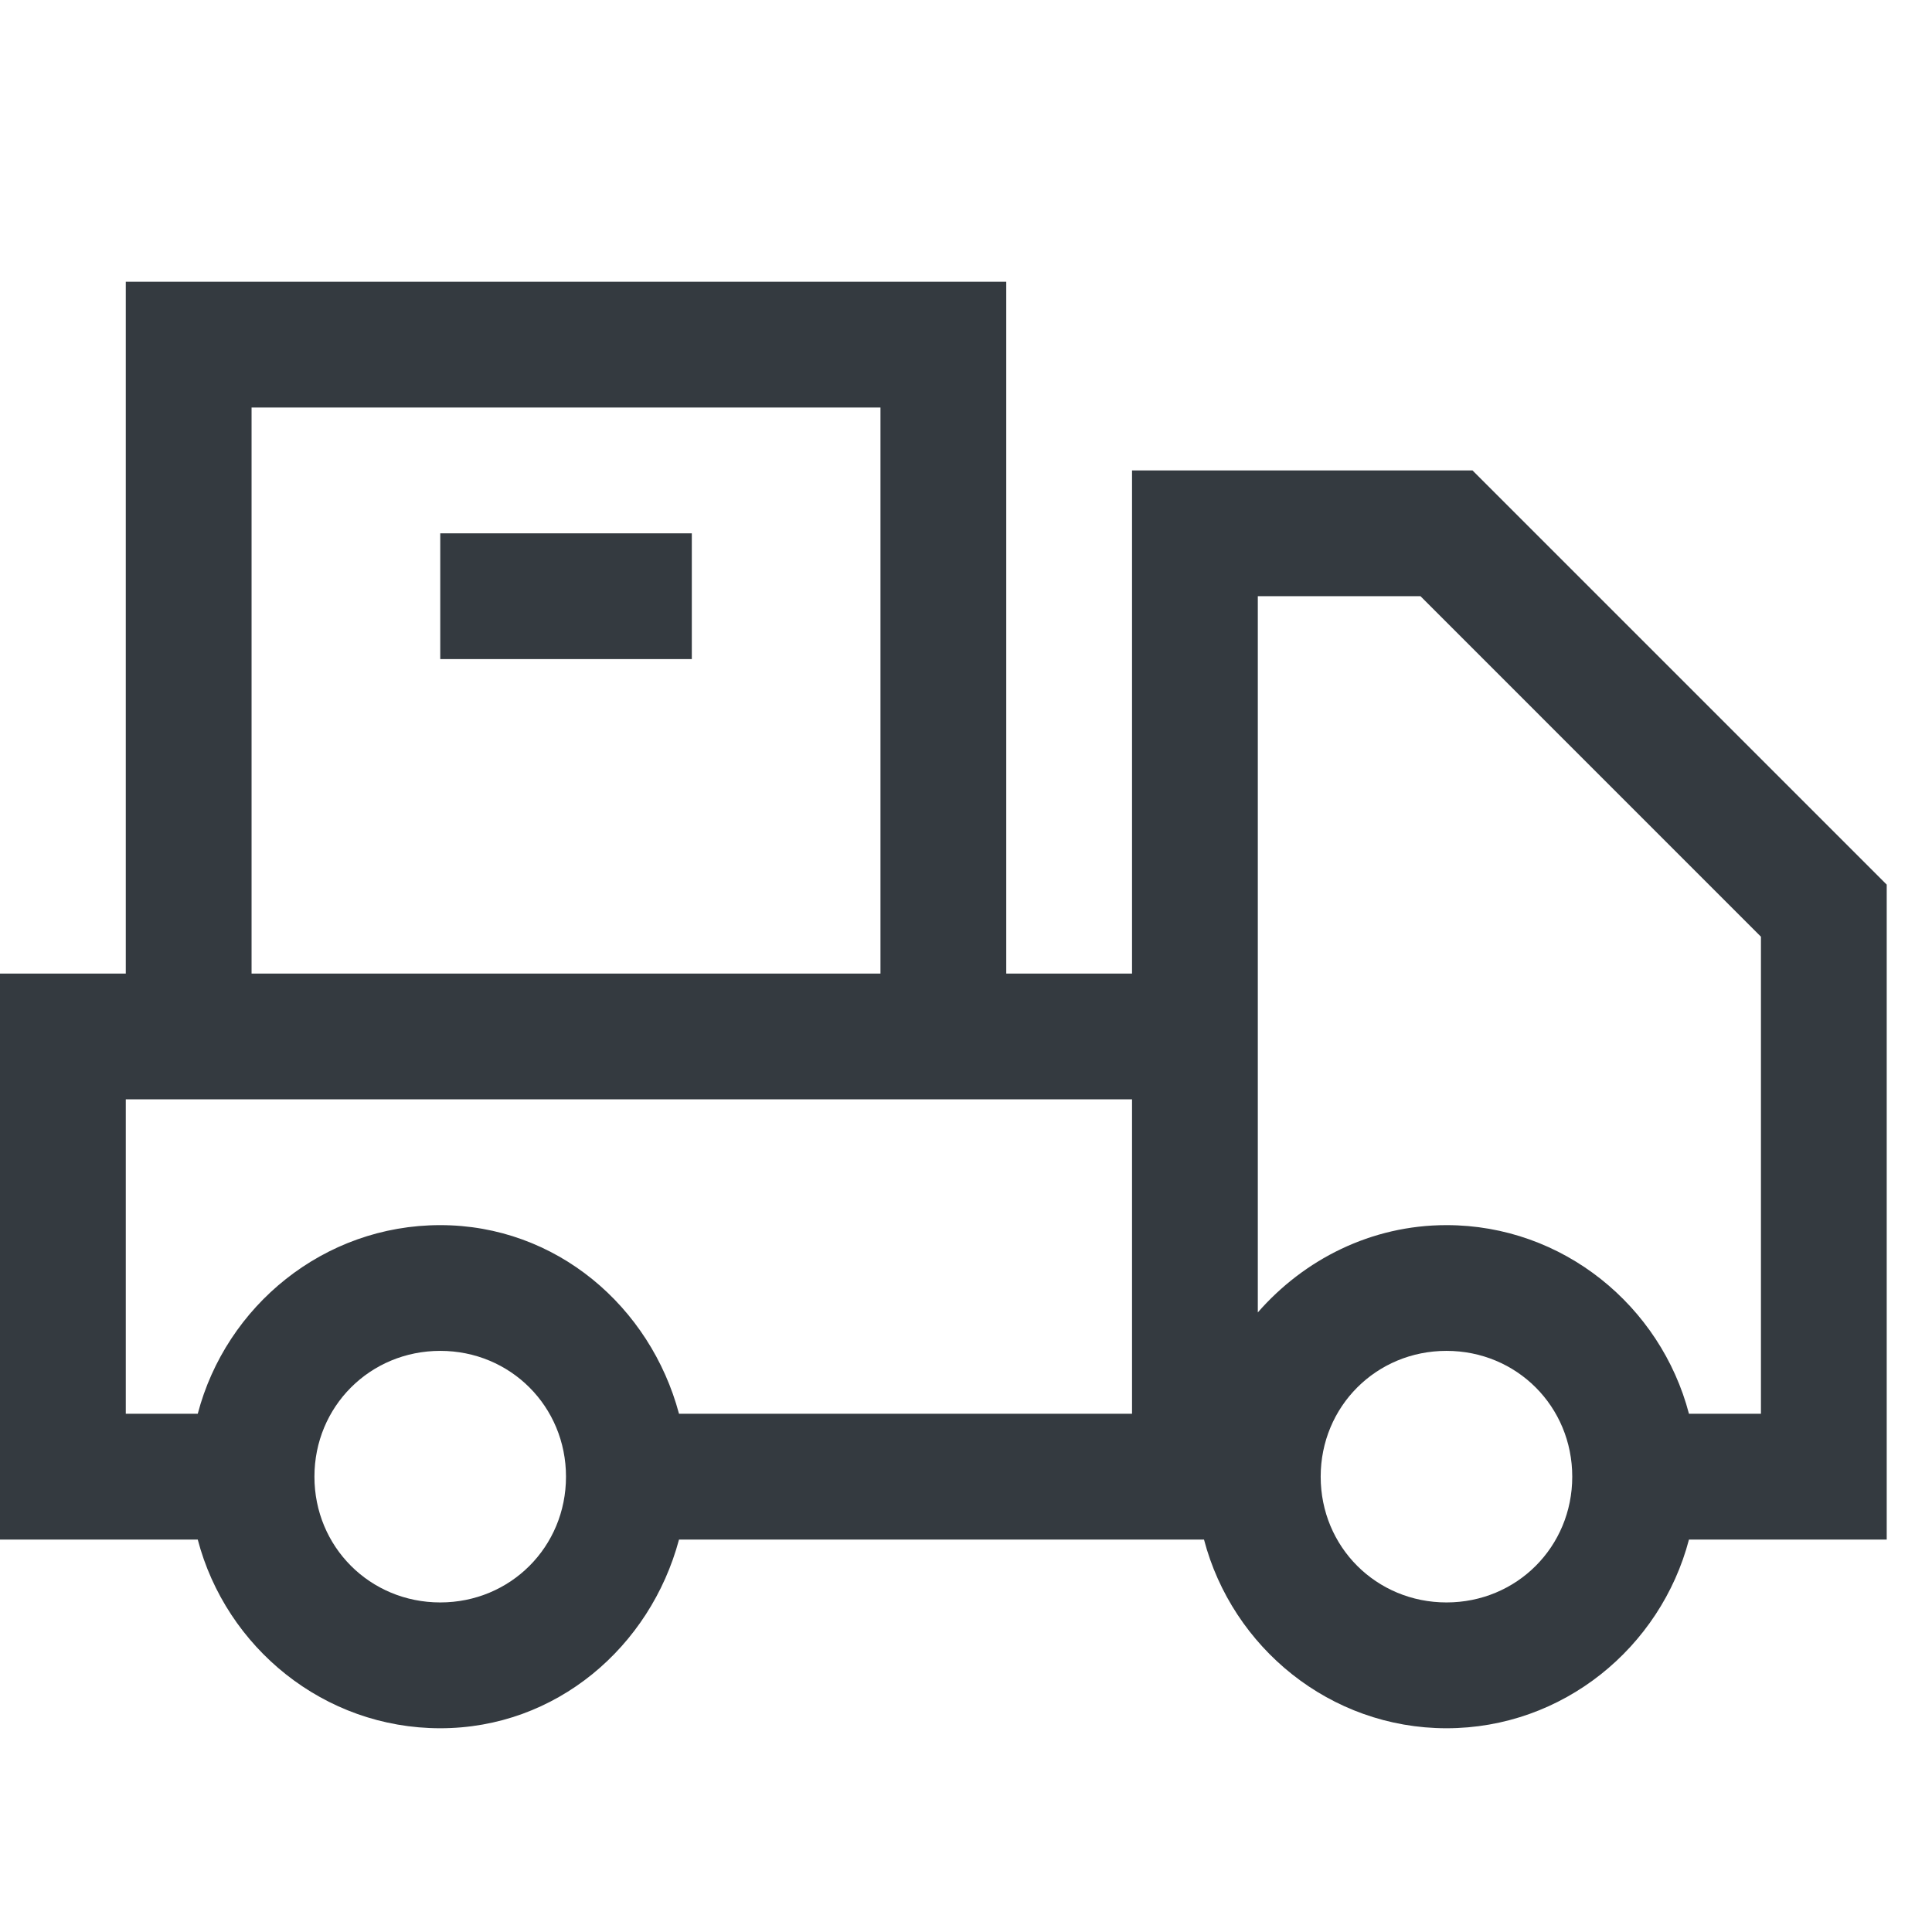 <?xml version="1.0" encoding="UTF-8"?>
<svg width="48px" height="48px" viewBox="0 0 48 48" version="1.1" xmlns="http://www.w3.org/2000/svg" xmlns:xlink="http://www.w3.org/1999/xlink">
    <!-- Generator: Sketch 63.1 (92452) - https://sketch.com -->
    <title>Icons/icons-category/shipping</title>
    <desc>Created with Sketch.</desc>
    <g id="Icons/icons-category/shipping" stroke="none" stroke-width="1" fill="none" fill-rule="evenodd">
        <g id="icon-transportation" transform="translate(0, 7)" fill="#343A40">
            <path d="M3.125,0 L3.125,17.188 L0,17.188 L0,31.25 L4.913,31.25 C5.616,33.931 8.046,35.938 10.938,35.938 C13.818,35.938 16.157,33.916 16.87,31.25 L29.913,31.25 C30.616,33.931 33.046,35.938 35.938,35.938 C38.829,35.938 41.259,33.931 41.962,31.25 L46.875,31.25 L46.875,14.978 L36.584,4.688 L28.125,4.688 L28.125,17.188 L25,17.188 L25,0 L3.125,0 Z M6.25,3.125 L21.875,3.125 L21.875,17.188 L6.25,17.188 L6.25,3.125 Z M10.938,6.25 L10.938,9.375 L17.188,9.375 L17.188,6.25 L10.938,6.25 Z M31.25,7.812 L35.291,7.812 L43.75,16.272 L43.75,28.125 L41.962,28.125 C41.259,25.444 38.829,23.438 35.938,23.438 C34.067,23.438 32.399,24.291 31.25,25.607 L31.25,7.812 Z M3.125,20.312 L28.125,20.312 L28.125,28.125 L16.87,28.125 C16.157,25.459 13.818,23.438 10.938,23.438 C8.046,23.438 5.616,25.444 4.913,28.125 L3.125,28.125 L3.125,20.312 Z M10.938,26.562 C12.682,26.562 14.062,27.943 14.062,29.688 C14.062,31.432 12.682,32.812 10.938,32.812 C9.193,32.812 7.812,31.432 7.812,29.688 C7.812,27.943 9.193,26.562 10.938,26.562 Z M35.938,26.562 C37.682,26.562 39.062,27.943 39.062,29.688 C39.062,31.432 37.682,32.812 35.938,32.812 C34.193,32.812 32.812,31.432 32.812,29.688 C32.812,27.943 34.193,26.562 35.938,26.562 Z" id="Shape"></path>
        </g>
    </g>
</svg>